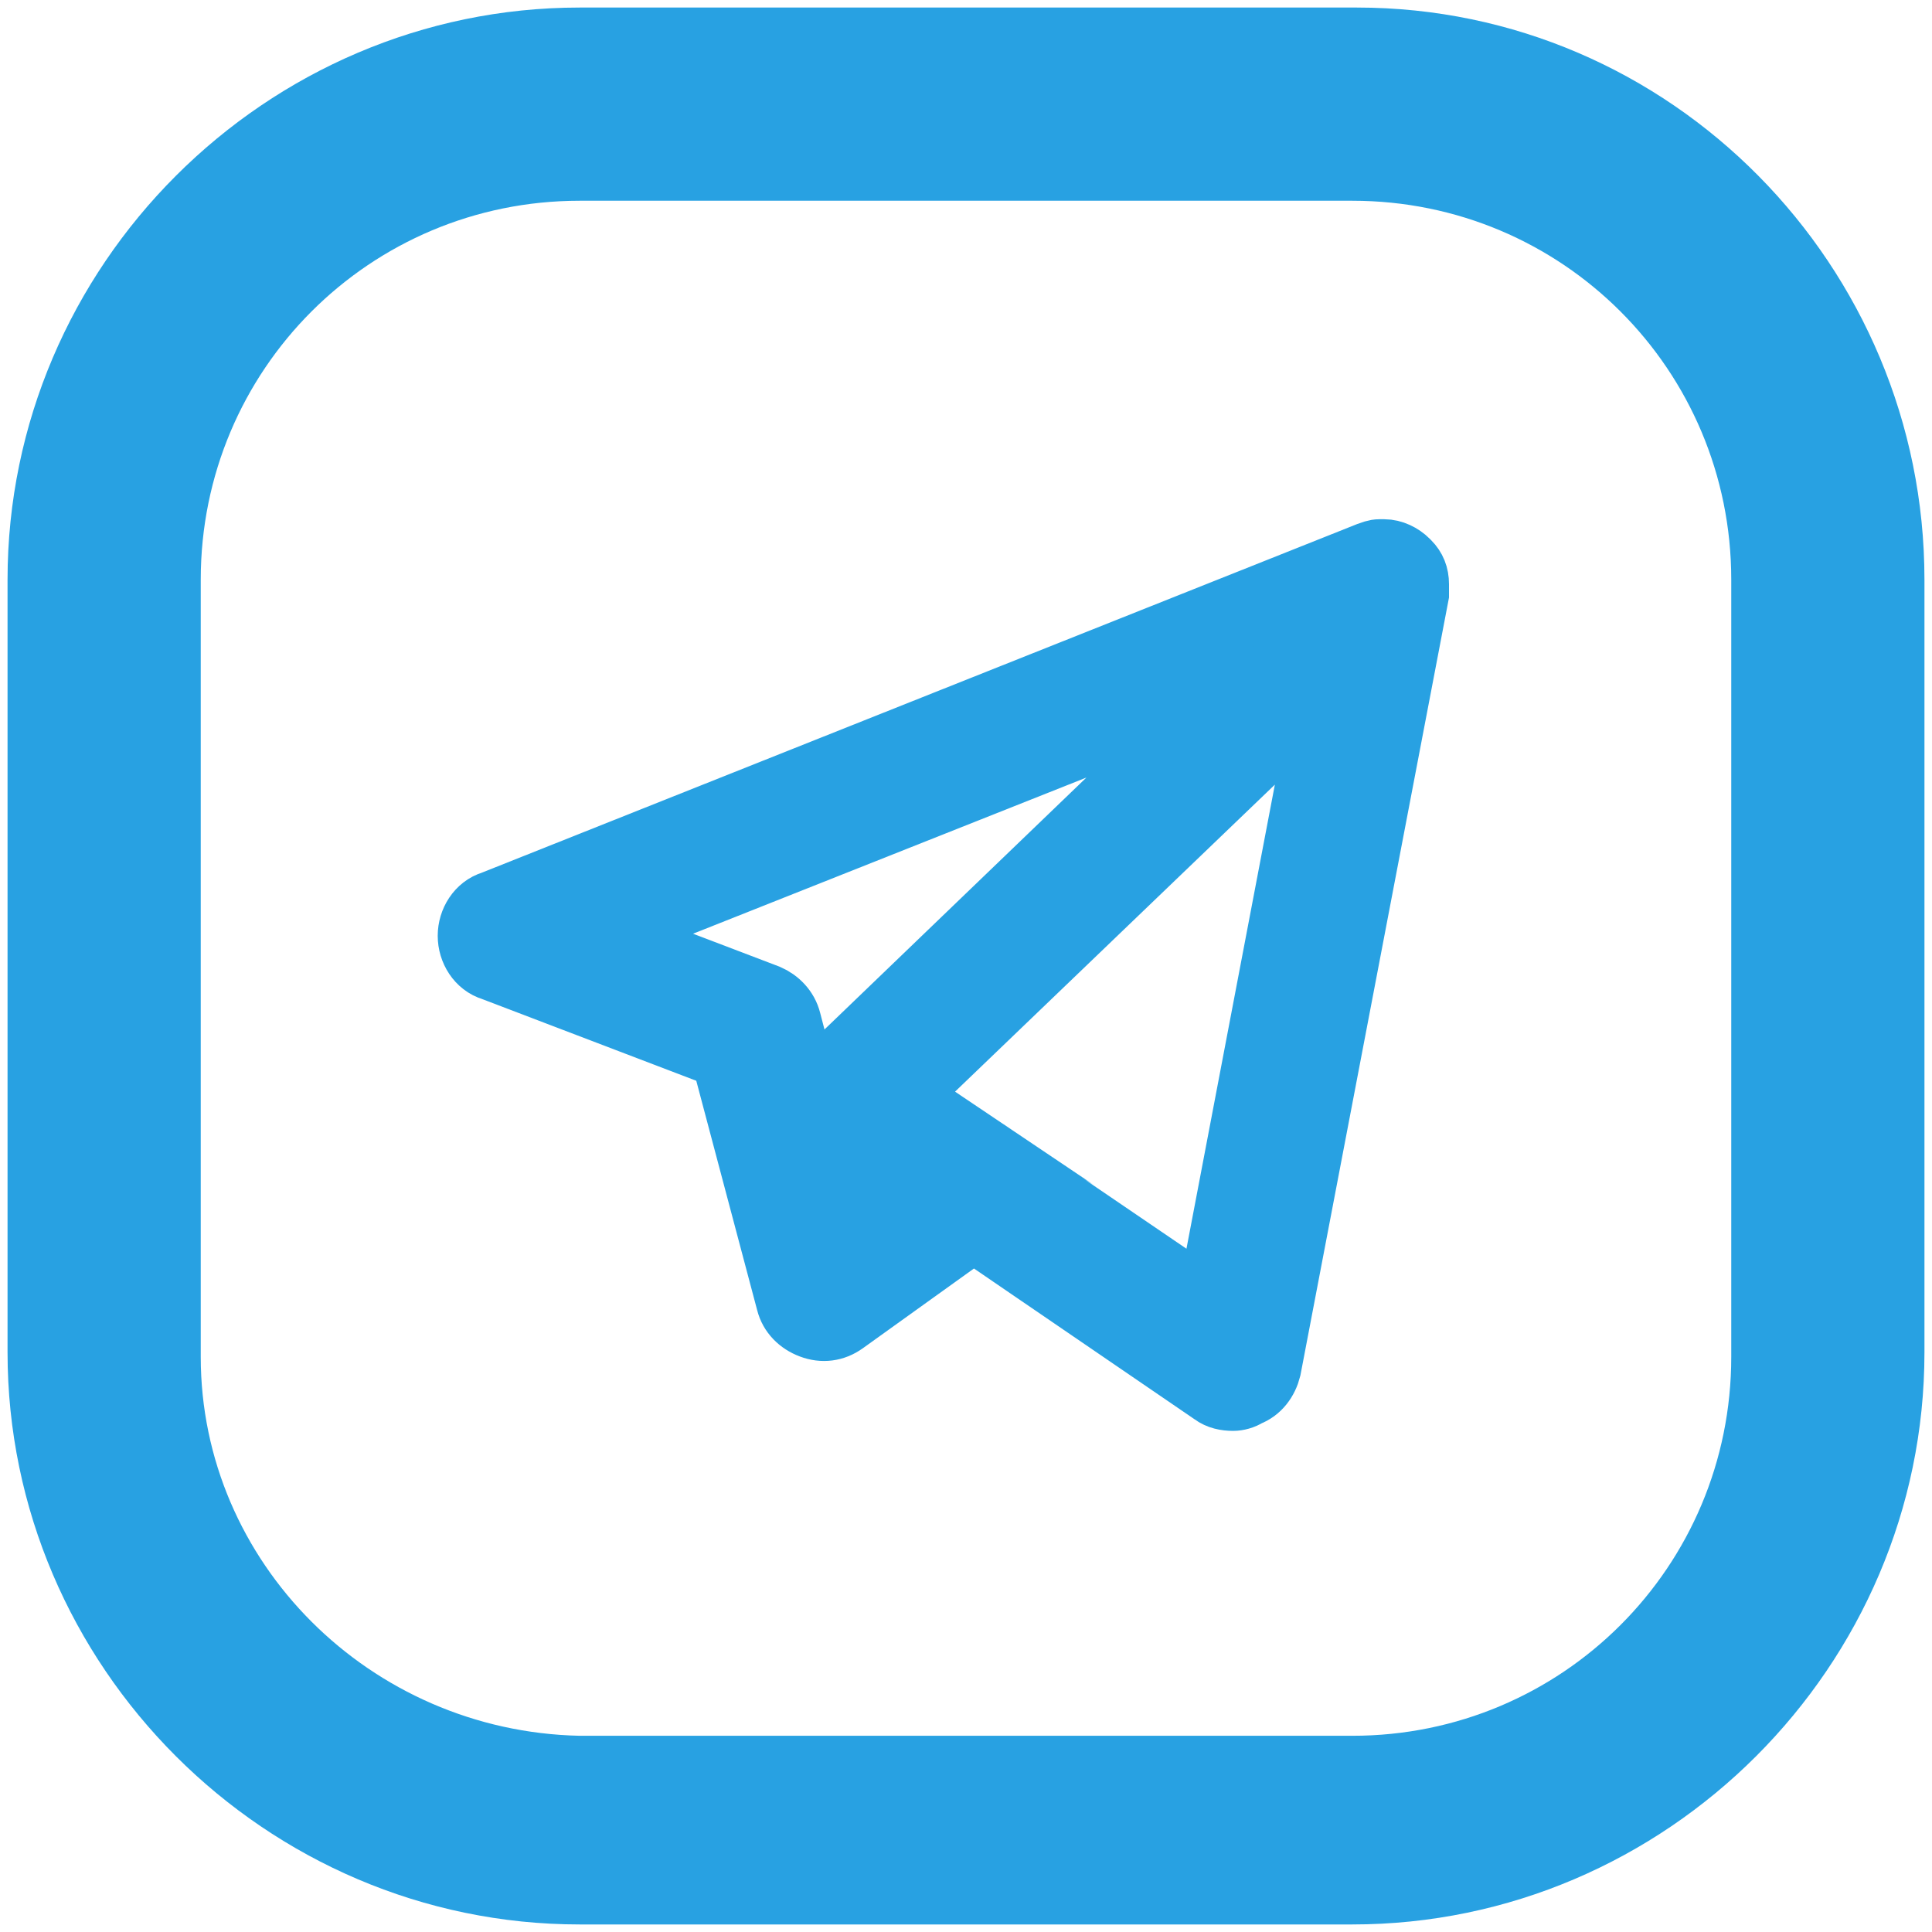 <svg version="1" xmlns="http://www.w3.org/2000/svg" viewBox="0 0 128 128"><style>.st0,.st1{fill:#28a1e2}.st1{stroke:#28a1e2;stroke-width:4;stroke-linecap:round;stroke-miterlimit:10}</style><path class="st0" d="M89.9.5H38.4C17.6.5.5 17.6.5 38.4v51.2c0 20.8 17.1 37.9 37.9 37.9h51.2c20.8 0 37.9-17.1 37.9-37.9V38.4C127.5 17.6 110.7.5 89.9.5zm24.8 89.4c0 13.9-11.2 25.1-25.1 25.1H38.4c-13.9-.3-25.1-11.5-25.1-25.1V38.4c0-13.9 11.2-25.1 25.1-25.1h51.2c13.9 0 25.1 11.2 25.1 25.1v51.5z" id="Слой_1"/><path class="st1" d="M81.7 92.8c-.5 0-1-.1-1.4-.4L64.5 81.6 56 87.7c-.7.5-1.5.6-2.3.3-.8-.3-1.4-.9-1.6-1.7l-4.3-16.2-15.2-5.8C31.6 64 31 63 31 62s.6-2 1.6-2.3l58-23.1c.3-.1.5-.2.8-.2h.3c.6 0 1.2.3 1.6.7l.1.1c.4.4.6.9.6 1.5v.7l-9.8 51.3c-.2.8-.7 1.5-1.5 1.8-.3.2-.7.3-1 .3zM65.9 76.5L80 86.1l7.6-39.9-27.5 26.4 5.8 3.9c-.1 0-.1 0 0 0zm-11.8-2.1l1.9 7.2 4.1-2.9-5.3-3.7c-.3-.2-.5-.4-.7-.6zM40.4 61.9l10.5 4c.7.3 1.3.9 1.5 1.7l1.3 5c.1-.6.3-1.1.8-1.5l26.2-25.2-40.3 16z" id="Capa_1"/></svg>
